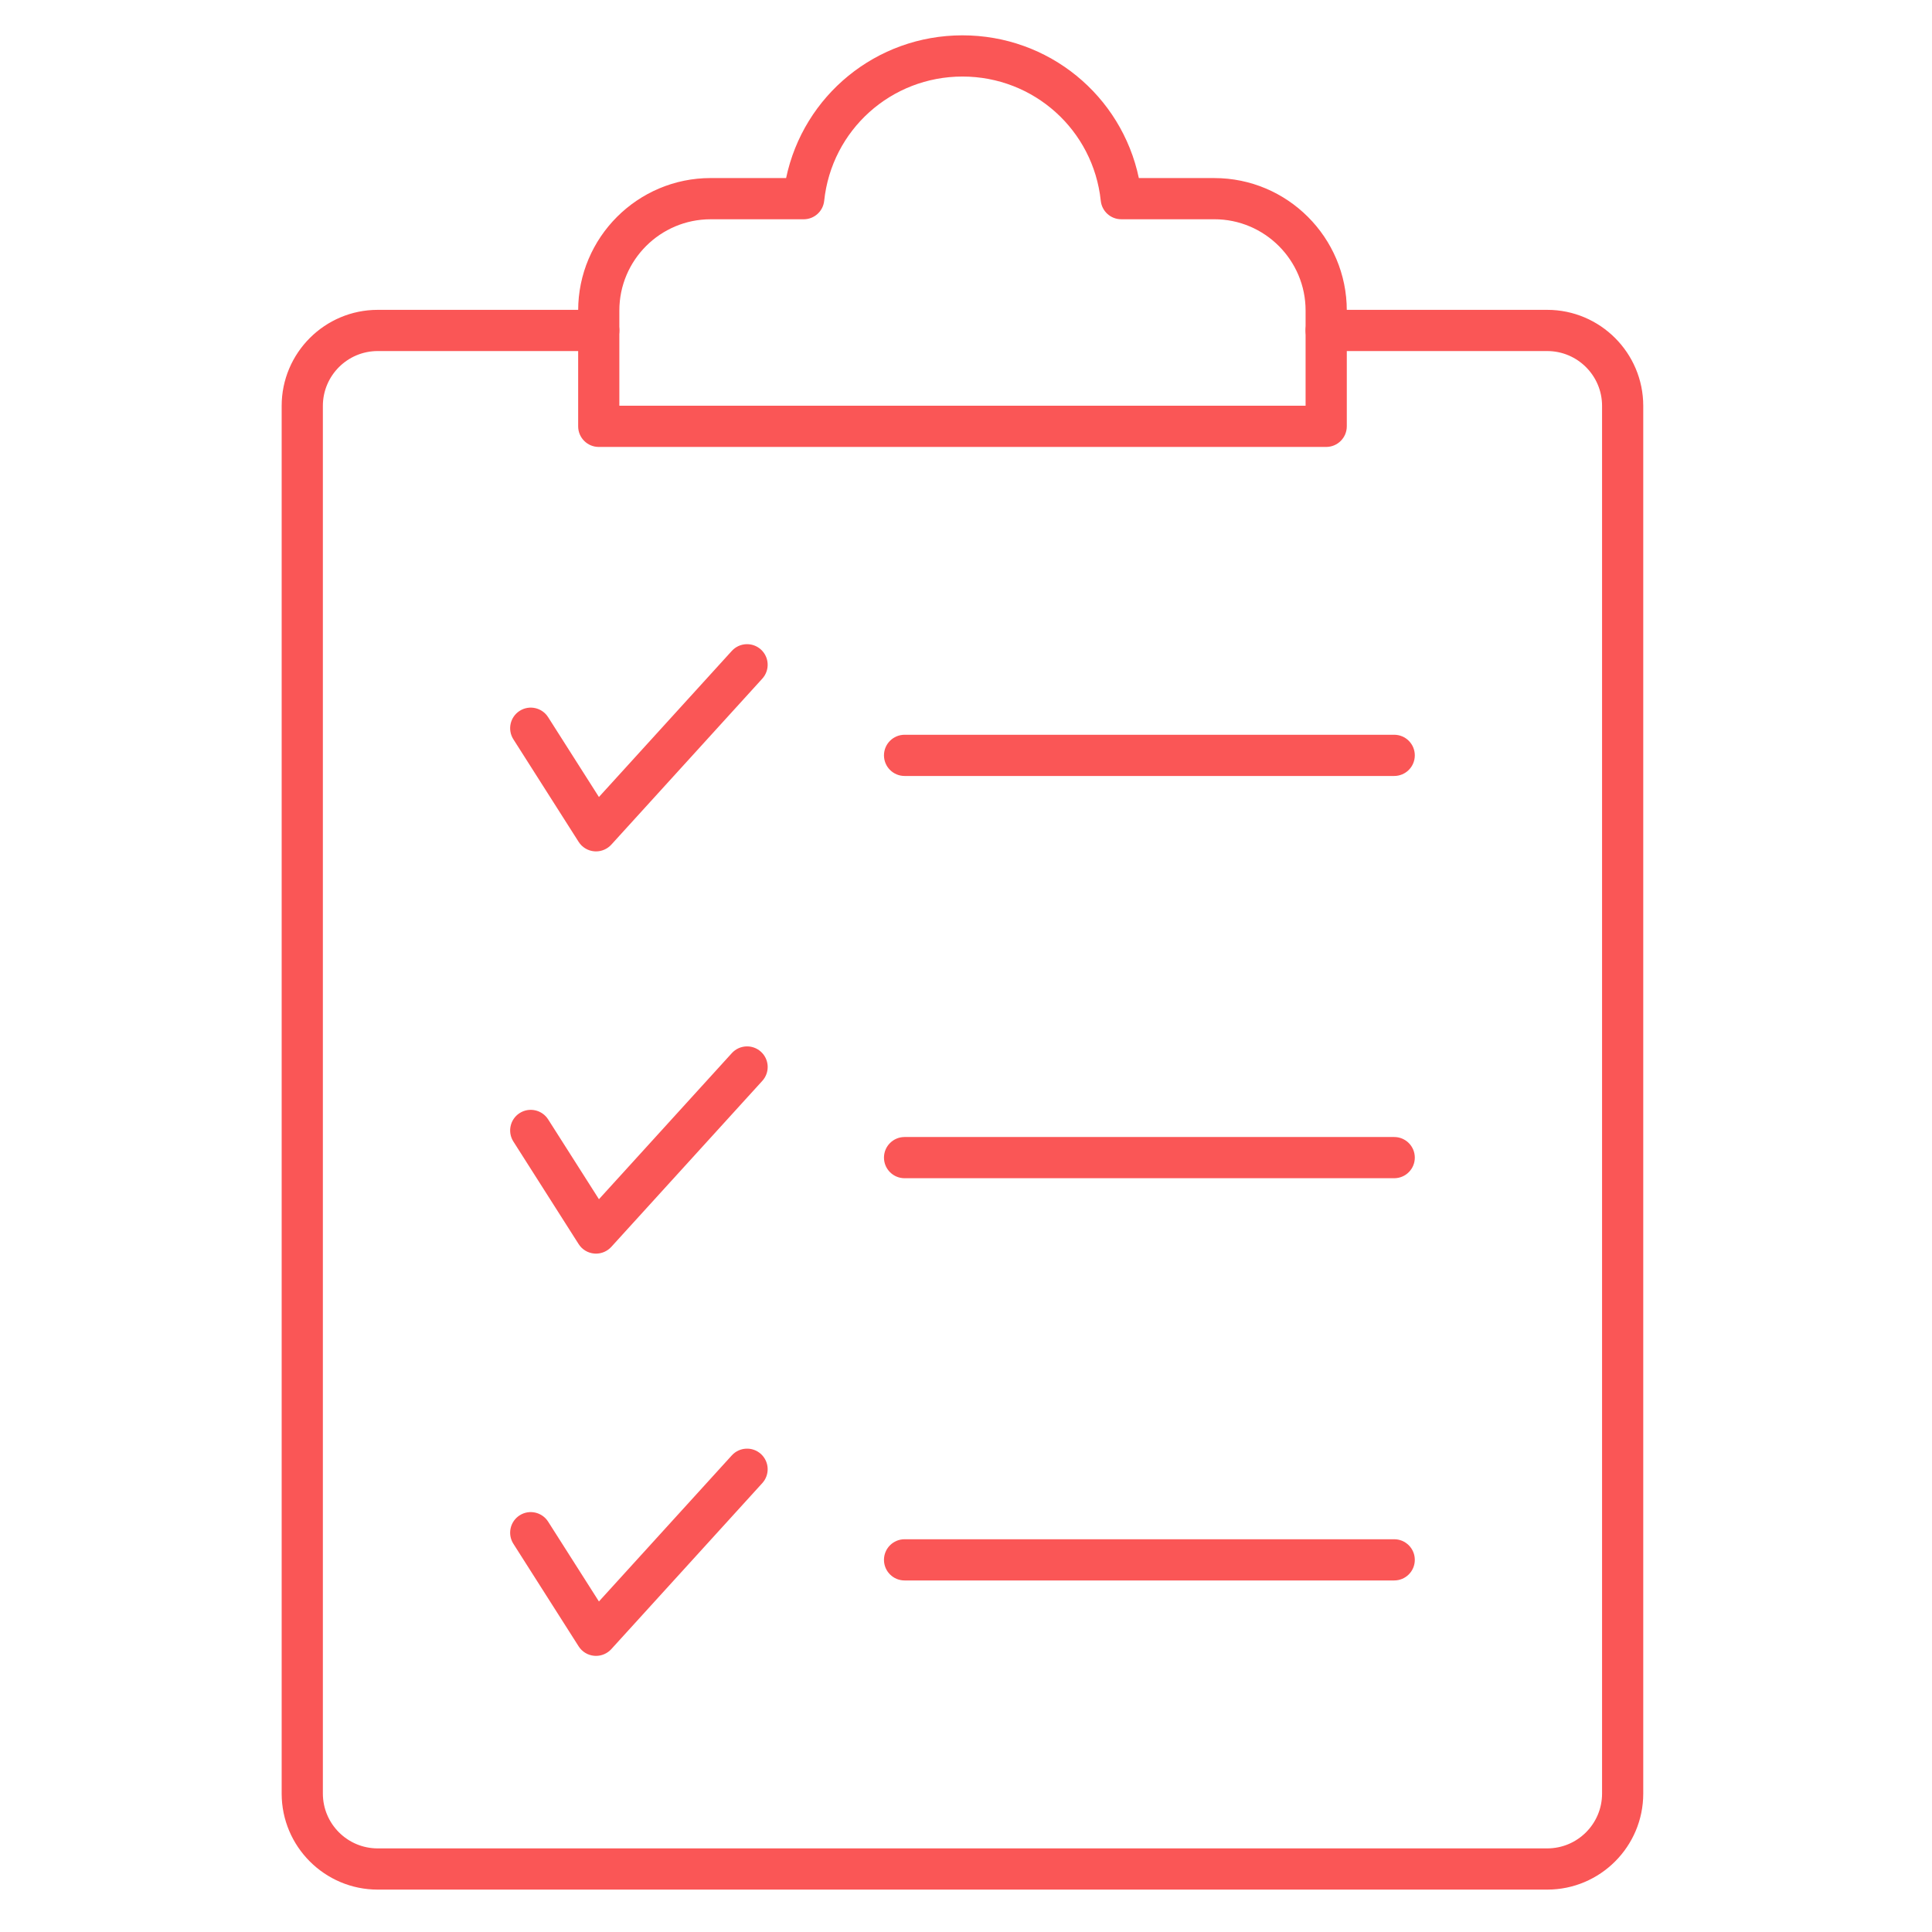 <svg xmlns="http://www.w3.org/2000/svg" xmlns:xlink="http://www.w3.org/1999/xlink" version="1.1" width="256" height="256" viewBox="0 0 256 256" xml:space="preserve">
<g style="stroke: none; stroke-width: 0; stroke-dasharray: none; stroke-linecap: butt; stroke-linejoin: miter; stroke-miterlimit: 10; fill: none; fill-rule: nonzero; opacity: 1;" transform="translate(4.682 4.682) scale(2.73 2.73)">
	<path d="M 73.383 90 H 16.617 c -2.57 0 -4.661 -2.091 -4.661 -4.661 V 17.985 c 0 -2.57 2.091 -4.661 4.661 -4.661 h 10.729 c 0.552 0 1 0.448 1 1 s -0.448 1 -1 1 H 16.617 c -1.467 0 -2.661 1.193 -2.661 2.661 v 67.354 c 0 1.468 1.193 2.661 2.661 2.661 h 56.766 c 1.468 0 2.661 -1.193 2.661 -2.661 V 17.985 c 0 -1.467 -1.193 -2.661 -2.661 -2.661 H 62.653 c -0.553 0 -1 -0.448 -1 -1 s 0.447 -1 1 -1 h 10.729 c 2.57 0 4.661 2.091 4.661 4.661 v 67.354 C 78.044 87.909 75.953 90 73.383 90 z" style="stroke: none; stroke-width: 1; stroke-dasharray: none; stroke-linecap: butt; stroke-linejoin: miter; stroke-miterlimit: 10; fill: rgb(250,86,86); fill-rule: nonzero; opacity: 1;" transform=" matrix(1 0 0 1 0 0) " stroke-linecap="round"/>
	<path d="M 62.653 19.978 H 27.347 c -0.552 0 -1 -0.448 -1 -1 v -5.622 c 0 -3.545 2.884 -6.429 6.429 -6.429 h 3.664 C 37.283 2.92 40.816 0 45 0 s 7.717 2.92 8.561 6.928 h 3.664 c 3.545 0 6.429 2.884 6.429 6.429 v 5.622 C 63.653 19.53 63.206 19.978 62.653 19.978 z M 28.347 17.978 h 33.307 v -4.622 c 0 -2.442 -1.986 -4.429 -4.429 -4.429 h -4.518 c -0.512 0 -0.94 -0.386 -0.994 -0.895 C 51.349 4.594 48.463 2 45 2 c -3.463 0 -6.349 2.594 -6.712 6.033 c -0.054 0.509 -0.483 0.895 -0.995 0.895 h -4.518 c -2.442 0 -4.429 1.987 -4.429 4.429 V 17.978 z" style="stroke: none; stroke-width: 1; stroke-dasharray: none; stroke-linecap: butt; stroke-linejoin: miter; stroke-miterlimit: 10; fill: rgb(250,86,86); fill-rule: nonzero; opacity: 1;" transform=" matrix(1 0 0 1 0 0) " stroke-linecap="round"/>
	<path d="M 27.213 39.609 c -0.028 0 -0.057 -0.001 -0.085 -0.004 c -0.311 -0.026 -0.591 -0.196 -0.758 -0.459 l -3.168 -4.979 c -0.296 -0.466 -0.159 -1.084 0.307 -1.38 c 0.465 -0.297 1.084 -0.159 1.38 0.307 l 2.466 3.875 l 6.45 -7.091 c 0.372 -0.408 1.005 -0.438 1.413 -0.067 c 0.409 0.372 0.438 1.004 0.067 1.413 l -7.331 8.06 C 27.763 39.491 27.494 39.609 27.213 39.609 z" style="stroke: none; stroke-width: 1; stroke-dasharray: none; stroke-linecap: butt; stroke-linejoin: miter; stroke-miterlimit: 10; fill: rgb(250,86,86); fill-rule: nonzero; opacity: 1;" transform=" matrix(1 0 0 1 0 0) " stroke-linecap="round"/>
	<path d="M 27.213 59.132 c -0.028 0 -0.057 -0.001 -0.085 -0.004 c -0.311 -0.026 -0.591 -0.196 -0.758 -0.459 l -3.168 -4.979 c -0.296 -0.466 -0.159 -1.084 0.307 -1.381 c 0.467 -0.296 1.083 -0.158 1.381 0.307 l 2.466 3.875 l 6.45 -7.091 c 0.372 -0.407 1.005 -0.439 1.413 -0.066 c 0.409 0.371 0.438 1.004 0.067 1.412 l -7.331 8.059 C 27.763 59.014 27.494 59.132 27.213 59.132 z" style="stroke: none; stroke-width: 1; stroke-dasharray: none; stroke-linecap: butt; stroke-linejoin: miter; stroke-miterlimit: 10; fill: rgb(250,86,86); fill-rule: nonzero; opacity: 1;" transform=" matrix(1 0 0 1 0 0) " stroke-linecap="round"/>
	<path d="M 27.213 78.656 c -0.028 0 -0.057 -0.001 -0.085 -0.004 c -0.311 -0.026 -0.591 -0.196 -0.758 -0.459 l -3.168 -4.979 c -0.296 -0.466 -0.159 -1.084 0.307 -1.381 c 0.465 -0.296 1.084 -0.157 1.38 0.307 l 2.466 3.875 l 6.45 -7.091 c 0.372 -0.407 1.005 -0.438 1.413 -0.067 c 0.409 0.372 0.438 1.005 0.067 1.413 l -7.331 8.06 C 27.763 78.538 27.494 78.656 27.213 78.656 z" style="stroke: none; stroke-width: 1; stroke-dasharray: none; stroke-linecap: butt; stroke-linejoin: miter; stroke-miterlimit: 10; fill: rgb(250,86,86); fill-rule: nonzero; opacity: 1;" transform=" matrix(1 0 0 1 0 0) " stroke-linecap="round"/>
	<path d="M 65.955 35.948 H 42.19 c -0.552 0 -1 -0.448 -1 -1 s 0.448 -1 1 -1 h 23.765 c 0.553 0 1 0.448 1 1 S 66.508 35.948 65.955 35.948 z" style="stroke: none; stroke-width: 1; stroke-dasharray: none; stroke-linecap: butt; stroke-linejoin: miter; stroke-miterlimit: 10; fill: rgb(250,86,86); fill-rule: nonzero; opacity: 1;" transform=" matrix(1 0 0 1 0 0) " stroke-linecap="round"/>
	<path d="M 65.955 55.472 H 42.19 c -0.552 0 -1 -0.447 -1 -1 s 0.448 -1 1 -1 h 23.765 c 0.553 0 1 0.447 1 1 S 66.508 55.472 65.955 55.472 z" style="stroke: none; stroke-width: 1; stroke-dasharray: none; stroke-linecap: butt; stroke-linejoin: miter; stroke-miterlimit: 10; fill: rgb(250,86,86); fill-rule: nonzero; opacity: 1;" transform=" matrix(1 0 0 1 0 0) " stroke-linecap="round"/>
	<path d="M 65.955 74.995 H 42.19 c -0.552 0 -1 -0.447 -1 -1 s 0.448 -1 1 -1 h 23.765 c 0.553 0 1 0.447 1 1 S 66.508 74.995 65.955 74.995 z" style="stroke: none; stroke-width: 1; stroke-dasharray: none; stroke-linecap: butt; stroke-linejoin: miter; stroke-miterlimit: 10; fill: rgb(250,86,86); fill-rule: nonzero; opacity: 1;" transform=" matrix(1 0 0 1 0 0) " stroke-linecap="round"/>
</g>
</svg>
